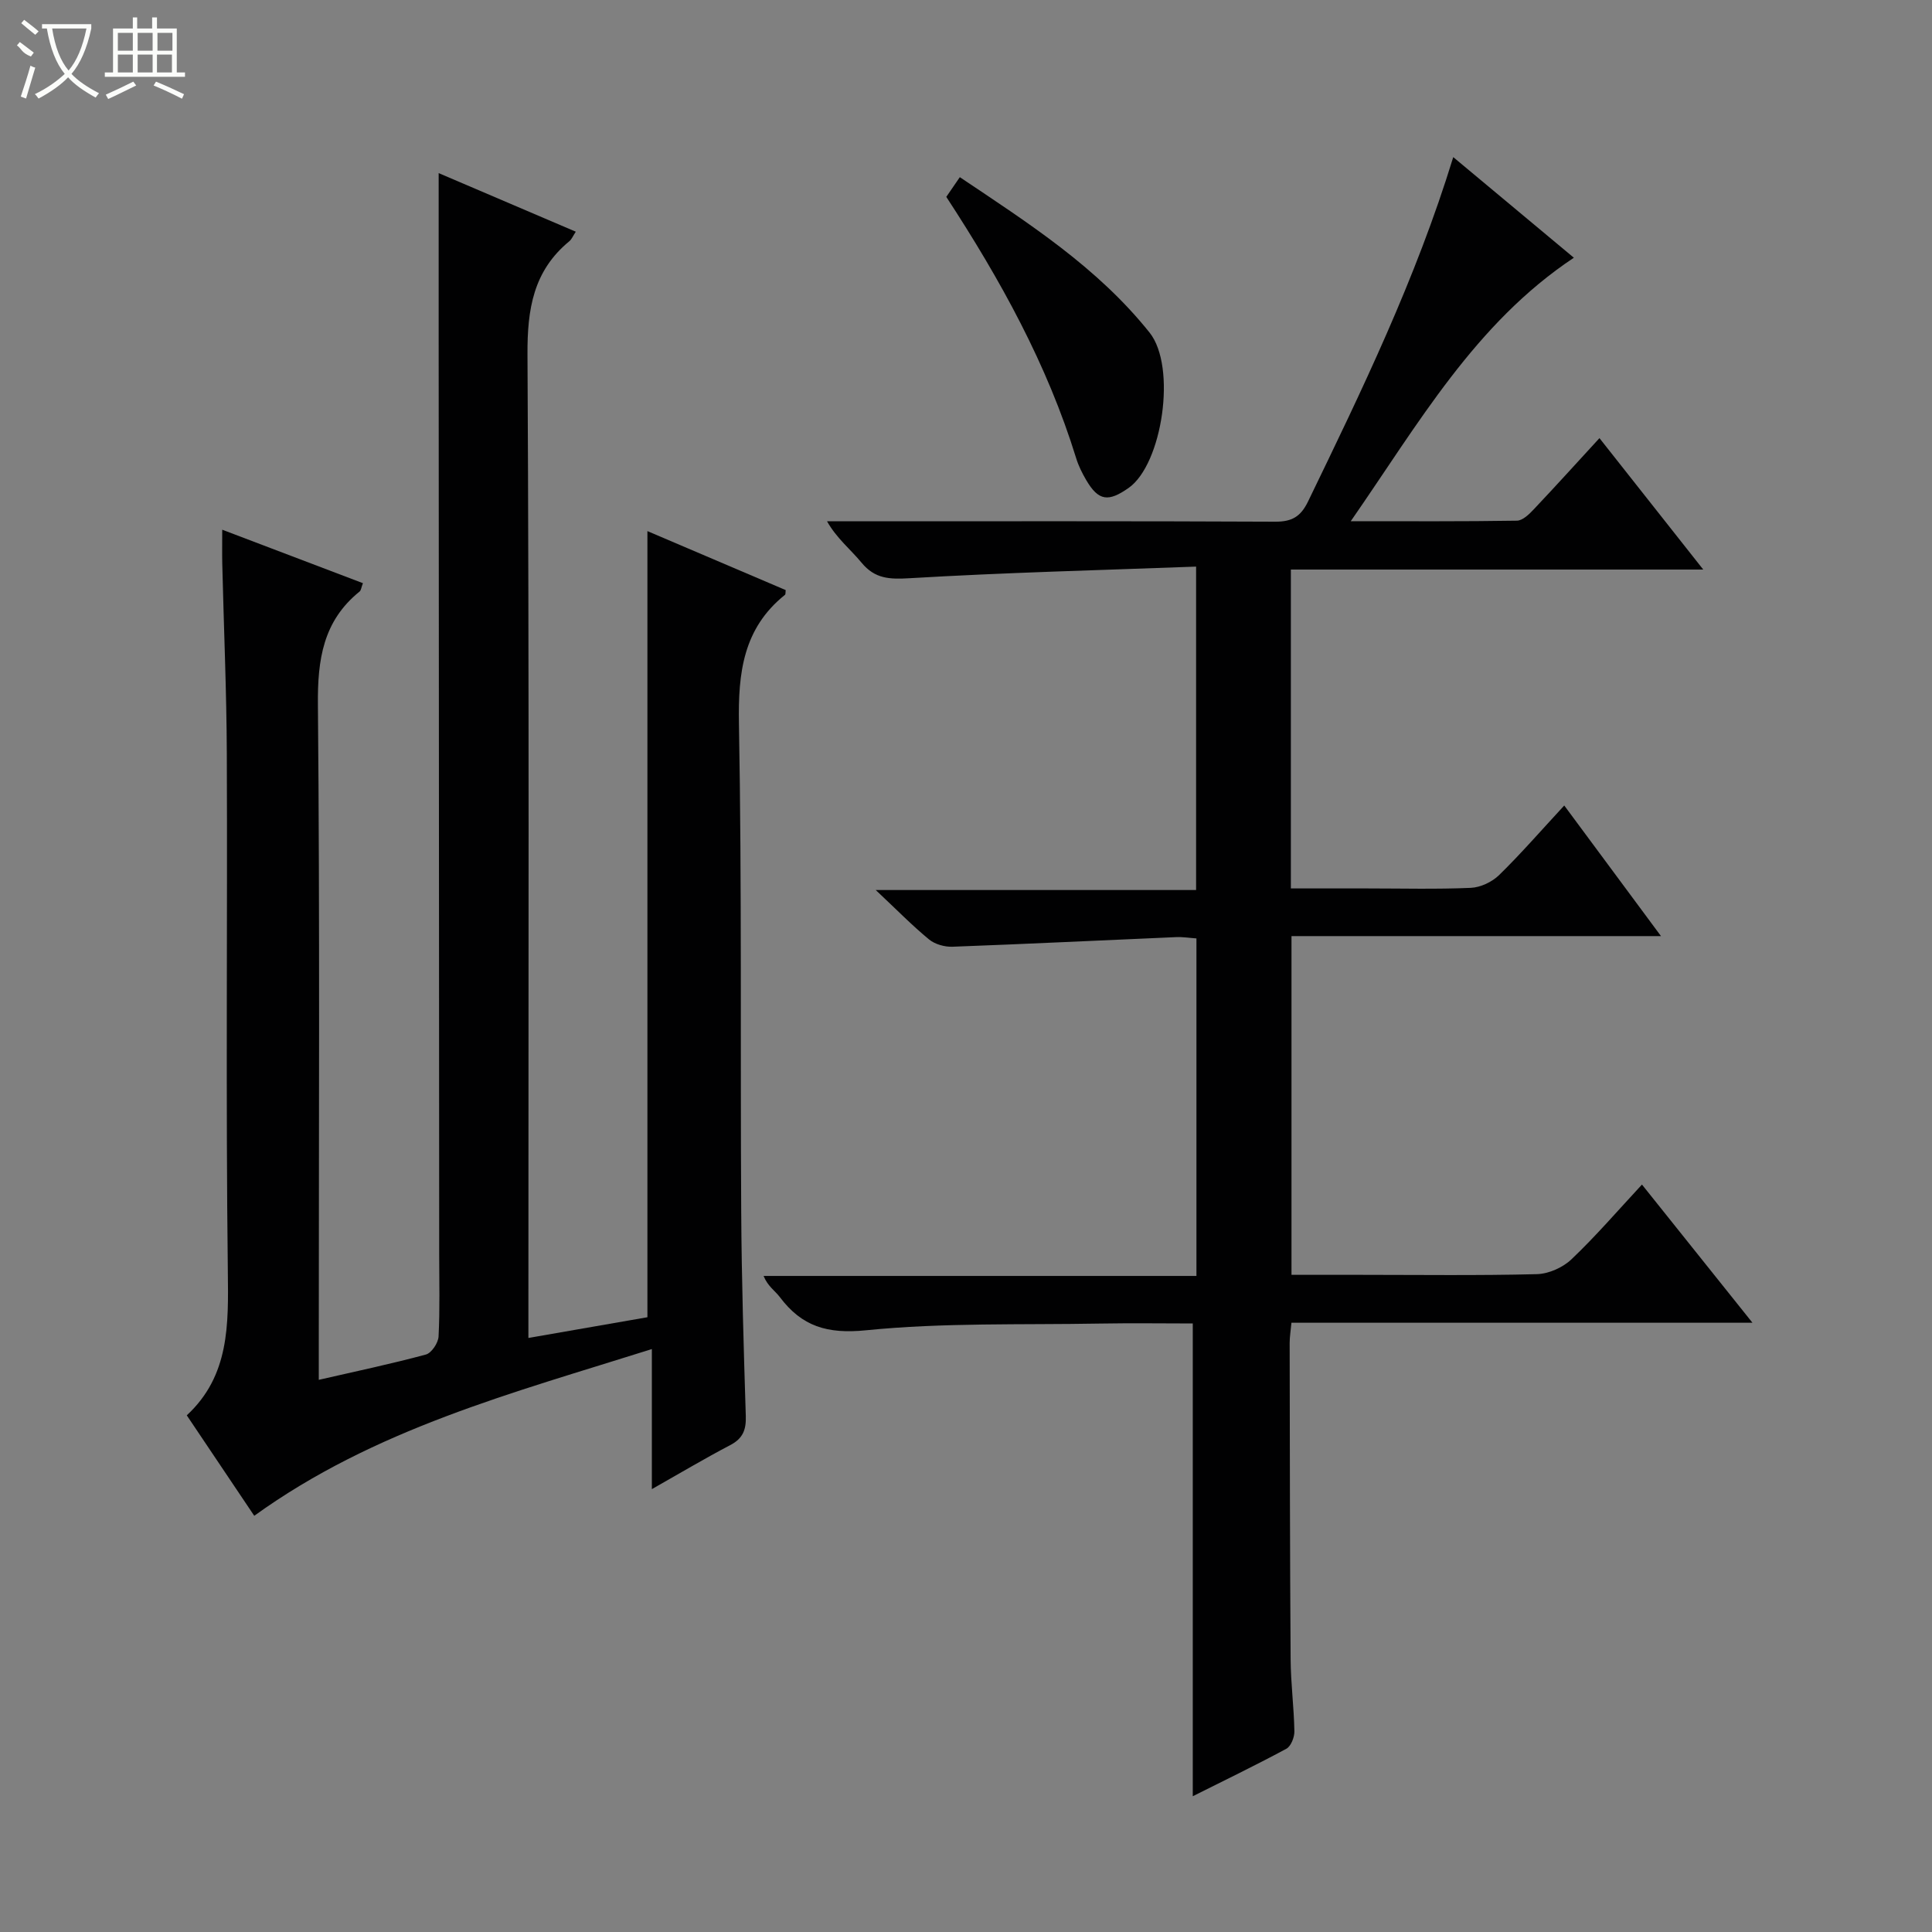 <svg enable-background="new 0 0 400 400" viewBox="0 0 400 400" xmlns="http://www.w3.org/2000/svg"><rect x="0" y="0" width="400" height="400" fill="#808080" stroke="none"/><g fill="#010102"><path d="m134.04 272.72c0-54.53 0-108.44 0-162.76 9.31 3.97 18.97 8.1 28.63 12.21-.06.43.01.86-.16.99-8.65 6.94-9.71 16.14-9.52 26.64.61 33.65.27 67.31.47 100.97.08 14.14.51 28.29.95 42.43.09 2.83-.61 4.63-3.23 6-5.26 2.75-10.37 5.8-16.22 9.11 0-9.76 0-18.82 0-29-28.85 9.11-57.42 16.55-82.32 34.52-4.54-6.76-9.14-13.61-13.97-20.8 8.87-8.22 8.63-18.78 8.5-29.83-.43-35.65-.07-71.32-.21-106.98-.05-13.14-.63-26.28-.94-39.42-.05-2.15-.01-4.3-.01-7.13 9.98 3.79 19.49 7.4 29.13 11.07-.35.9-.38 1.48-.69 1.73-7.57 6.11-8.72 14.11-8.63 23.44.41 44.64.18 89.3.18 133.95v5.82c7.72-1.77 15-3.3 22.18-5.24 1.17-.32 2.56-2.41 2.62-3.75.29-5.65.13-11.32.13-16.99-.04-63.49-.07-126.97-.11-190.46-.01-10.96 0-21.92 0-33.4 9.11 3.89 18.62 7.95 28.39 12.13-.61.93-.86 1.58-1.32 1.96-7.48 6.15-8.73 14.08-8.68 23.45.36 65.48.19 130.97.19 196.46v7.17c8.62-1.5 16.7-2.91 24.64-4.29z"/><path d="m300.88 32.53c8.73 7.28 16.89 14.08 24.97 20.83-20.45 13.6-32.12 34.28-46.19 54.55 12.26 0 23.33.07 34.4-.11 1.2-.02 2.56-1.35 3.52-2.38 4.44-4.69 8.77-9.49 13.57-14.71 7.17 9.08 14 17.73 21.49 27.21-29.06 0-57.09 0-85.38 0v66.02h15.76c7.16 0 14.34.19 21.49-.12 2.02-.09 4.41-1.22 5.87-2.65 4.51-4.41 8.66-9.19 13.48-14.4 6.64 8.97 13.08 17.66 20.03 27.04-25.97 0-51.04 0-76.5 0v70.13h14.29c12.16 0 24.33.17 36.49-.14 2.46-.06 5.4-1.37 7.19-3.08 5.02-4.77 9.55-10.04 14.59-15.47 7.67 9.6 14.98 18.74 22.88 28.61-32.36 0-63.75 0-95.45 0-.15 1.65-.37 2.92-.37 4.18.04 21.83.05 43.65.2 65.48.03 4.98.69 9.95.78 14.93.02 1.23-.71 3.09-1.66 3.61-6.54 3.52-13.24 6.75-19.38 9.83 0-32.64 0-65.01 0-97.88-6.03 0-12.65-.1-19.27.02-16.14.29-32.36-.22-48.37 1.39-8.03.81-13.3-.8-17.86-6.88-.98-1.3-2.48-2.21-3.36-4.37h89.62c0-23.6 0-46.52 0-69.88-1.35-.09-2.78-.33-4.2-.27-15.43.66-30.87 1.42-46.3 1.99-1.62.06-3.64-.5-4.86-1.51-3.46-2.84-6.61-6.07-11.04-10.23h66.33c0-22.33 0-44.03 0-66.96-19.82.74-39.55 1.23-59.25 2.4-4.21.25-7.24.16-10.03-3.23-2.27-2.75-5.13-5.01-7.13-8.55h5.29c29.16 0 58.32-.06 87.47.08 3.47.02 5.29-1.02 6.82-4.17 11.14-23.01 22.3-46 30.07-71.31z"/><path d="m195.92 40.76c.96-1.4 1.78-2.59 2.8-4.08 14.27 9.57 28.46 18.63 39.28 32.17 5.68 7.1 2.64 27.28-4.33 32.17-4.14 2.9-6.2 2.79-8.79-1.64-.83-1.42-1.59-2.94-2.07-4.51-5.97-19.35-15.62-36.86-26.89-54.11z"/></g><path d="m6.4 11.7c-2-.8-1.9-1.6-2.9-2.3l.6-.7c.9.7 1.9 1.4 2.9 2.2zm-2.1 8.3c.7-2.1 1.4-4.2 2-6.4.2.1.6.3 1 .4-.7 2.3-1.3 4.4-1.9 6.4zm3-12.8c-1.1-.9-2.1-1.7-2.9-2.4l.6-.7c1 .8 2 1.5 3 2.4zm1.4-1.3v-.9h10.2v.9c-.9 4.2-2.3 7.3-4.1 9.4 1.3 1.4 3.2 2.7 5.7 4-.2.2-.4.5-.7.9-2.5-1.4-4.4-2.7-5.7-4.2-1.4 1.5-3.5 3-6.1 4.4 0 0 0 0-.1-.1-.3-.4-.5-.7-.7-.8 2.7-1.3 4.7-2.8 6.2-4.2-1.8-2.2-3-5.3-3.7-9.4zm9.2 0h-7.1c.6 3.8 1.7 6.7 3.4 8.7 1.7-2 2.9-4.8 3.7-8.7z" fill="#fbfcfa"/><path d="m31.6 3.6h.9v2.3h4.1v9.1h1.7v.9h-16.6v-.9h1.7v-9.1h4.1v-2.3h.9v2.3h3.1v-2.3zm-4 13.3.6.8c-1.9.9-3.8 1.9-5.8 2.8-.2-.3-.3-.6-.5-.9 2-.9 3.9-1.8 5.7-2.7zm-3.2-10.1v3.7h3.1v-3.7zm0 4.5v3.7h3.1v-3.7zm4.1-4.5v3.7h3.1v-3.7zm0 4.5v3.7h3.1v-3.7zm9.1 9.1c-2.1-1.1-4.1-2-5.8-2.7l.5-.8c2.2.9 4.1 1.8 5.8 2.6l-.4.9zm-1.9-13.6h-3.1v3.7h3.1zm-3.2 4.5v3.7h3.1v-3.7z" fill="#fbfcfa"/></svg>